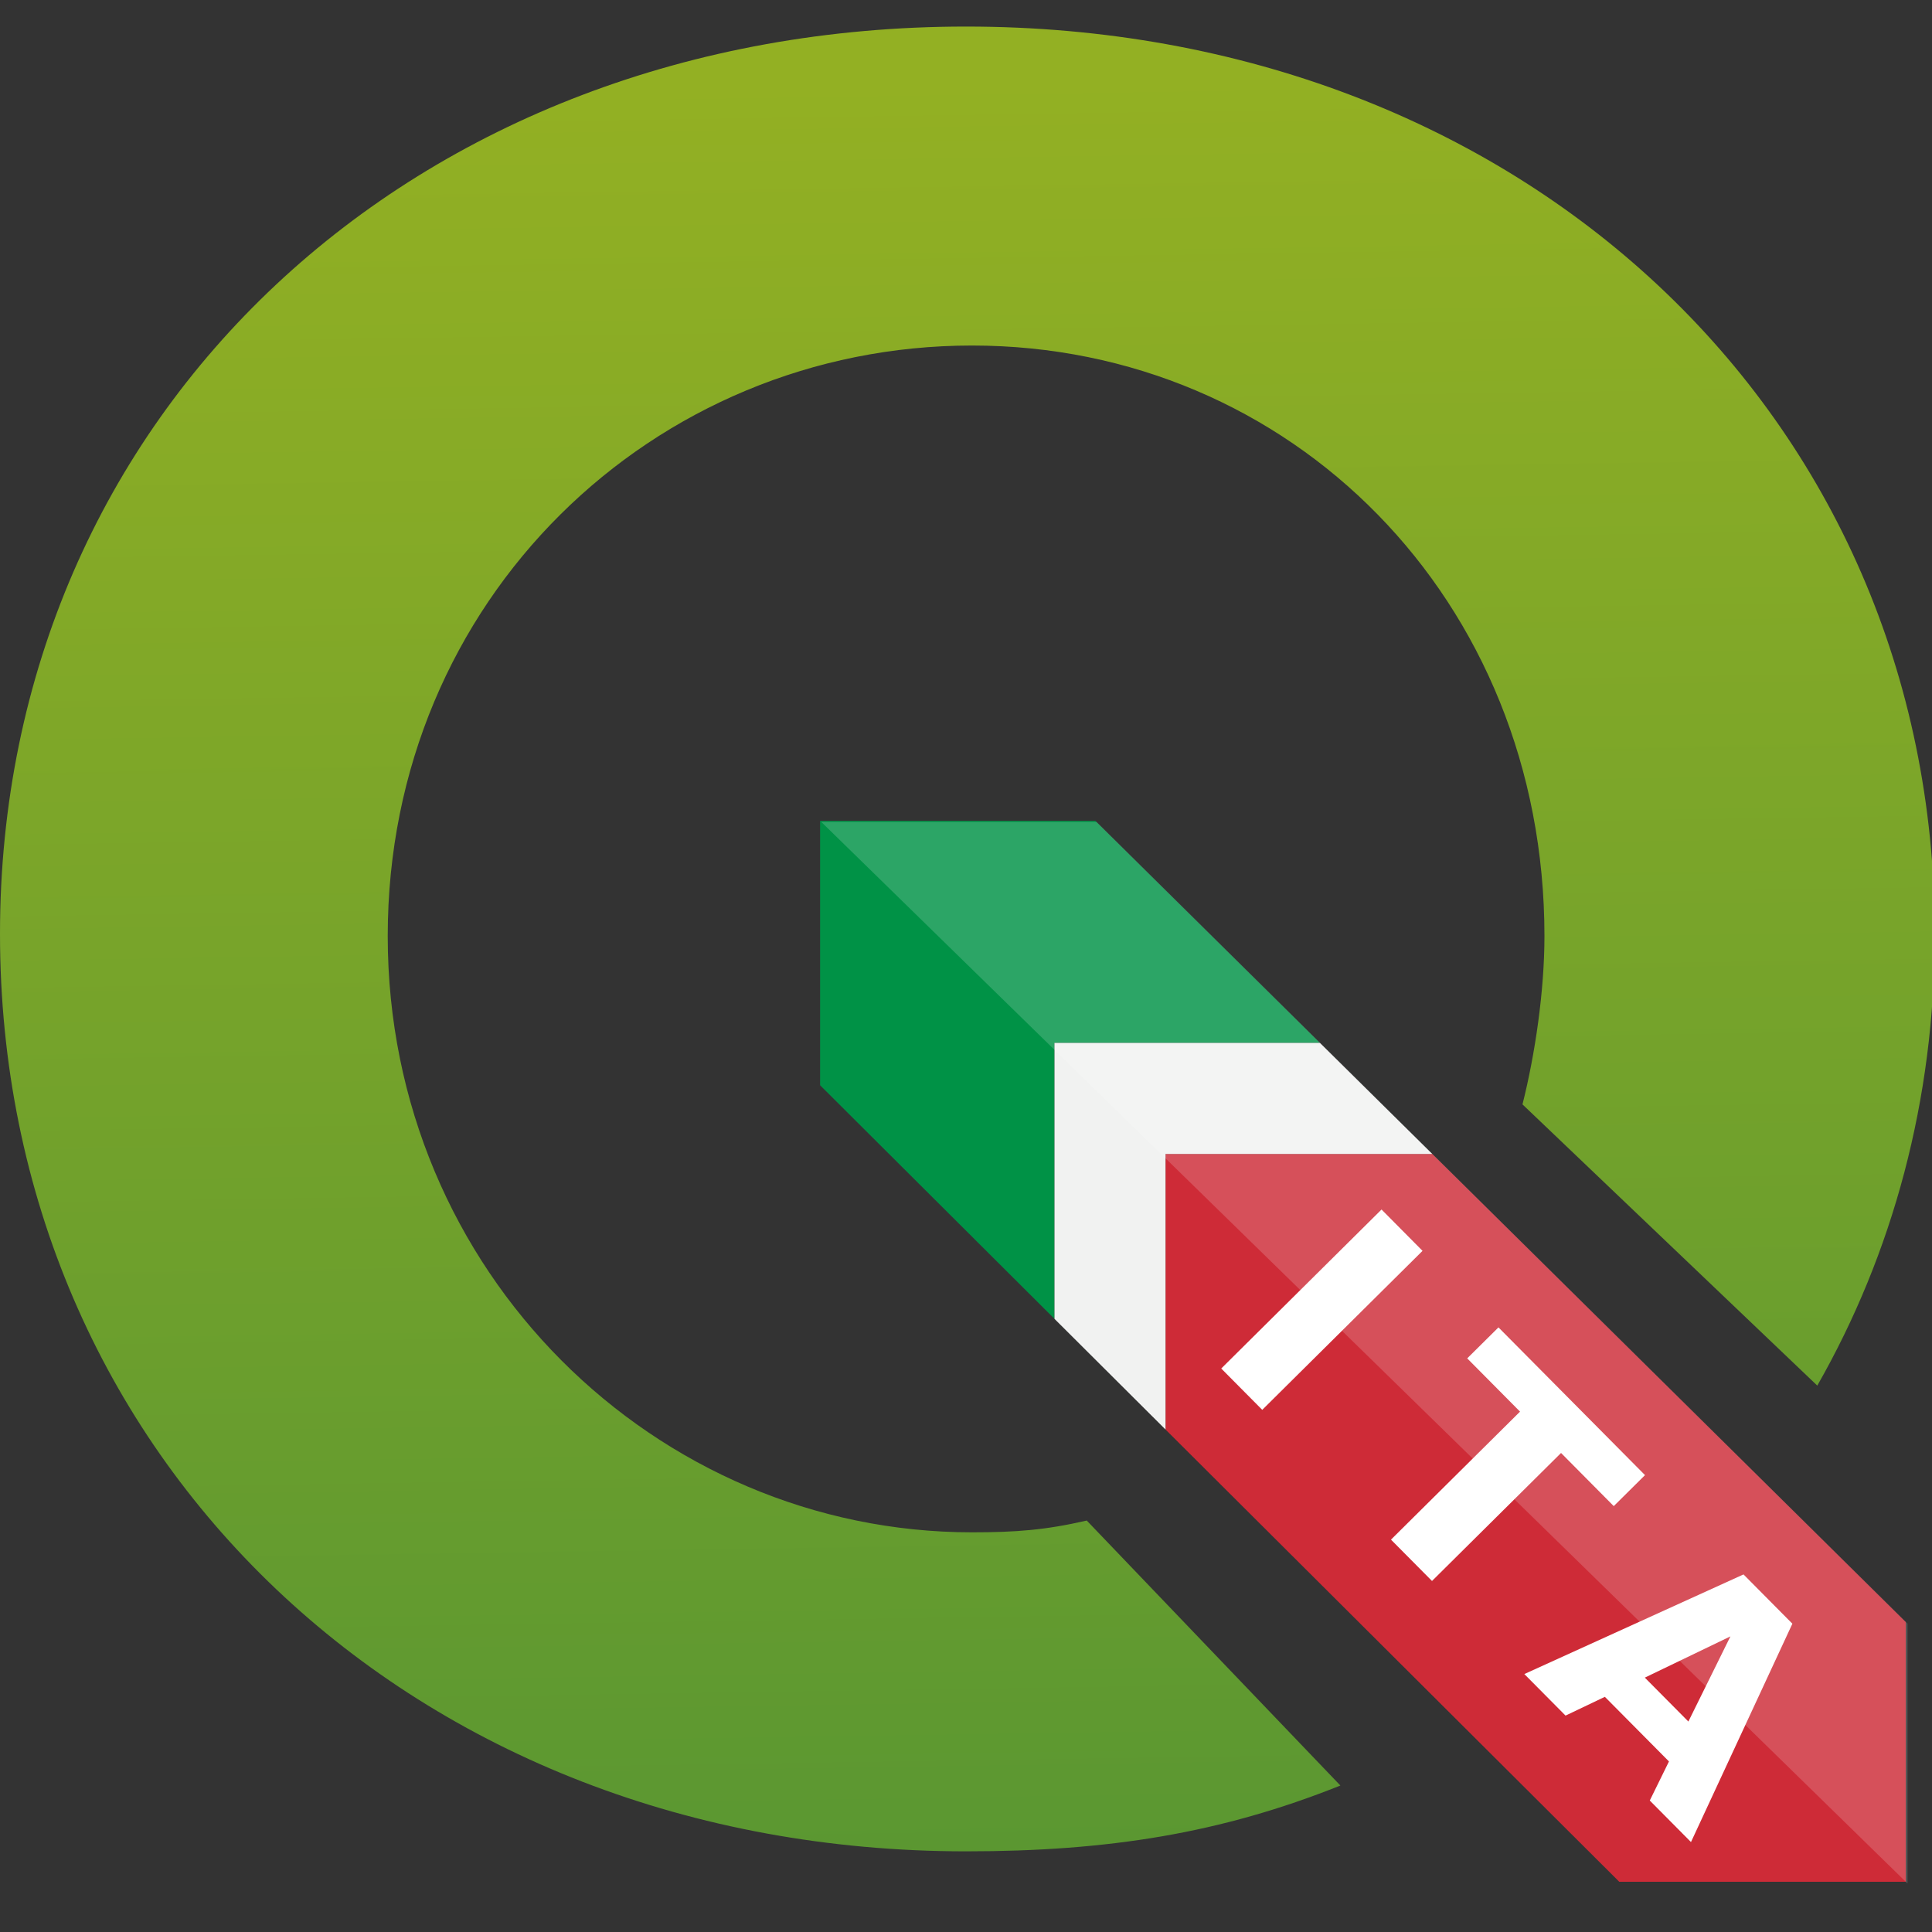 <?xml version="1.0" encoding="UTF-8" standalone="no"?>
<svg
   xmlns:dc="http://purl.org/dc/elements/1.1/"
   xmlns:cc="http://creativecommons.org/ns#"
   xmlns:rdf="http://www.w3.org/1999/02/22-rdf-syntax-ns#"
   xmlns:svg="http://www.w3.org/2000/svg"
   xmlns="http://www.w3.org/2000/svg"
   xml:space="preserve"
   enable-background="new 0 0 32 32"
   viewBox="0 0 32 32"
   height="32px"
   width="32px"
   y="0px"
   x="0px"
   id="Layer_1"
   version="1.1"><rect x="0" y="0" width="32" height="32" fill="#333333" stroke="none"/><defs
     id="defs25" /><linearGradient
     y2="1.835"
     x2="25.253"
     y1="32.037"
     x1="25.712"
     gradientUnits="userSpaceOnUse"
     id="SVGID_1_"><stop
       id="stop4"
       style="stop-color:#589632"
       offset="0" /><stop
       id="stop6"
       style="stop-color:#93B023"
       offset="1" /></linearGradient><linearGradient
     y2="1.311"
     x2="15.808"
     y1="32.118"
     x1="16.276"
     gradientUnits="userSpaceOnUse"
     id="SVGID_2_"><stop
       id="stop13"
       style="stop-color:#589632"
       offset="0" /><stop
       id="stop15"
       style="stop-color:#93B023"
       offset="1" /></linearGradient><path
     id="path18"
     d="M18,25.185c-0.682,0.157-1.17,0.195-1.901,0.195c-5.229,0-9.677-4.3-9.677-9.876  c0-5.576,4.399-9.781,9.677-9.781s9.482,4.205,9.482,9.781c0,0.907-0.155,1.961-0.364,2.788L30.1,22.95  c1.248-2.187,1.946-4.729,1.946-7.482c0-8.594-6.858-15.028-16.044-15.028C6.858,0.439,0,6.831,0,15.467  c0,8.678,6.858,15.197,16.001,15.197c2.361,0,4.224-0.3,6.2-1.09L18,25.185z"
     fill="url(#SVGID_2_)" /><g
     style="stroke-width:4.078"
     transform="matrix(0.245,0,0,0.245,0.598,0.231)"
     id="g3796"><polygon
       transform="matrix(0.834,0,0,0.834,-93.782,-80.558)"
       style="fill:#009246;fill-opacity:1;stroke-width:4.888"
       id="polygon3"
       points="176,162 176,183.433 195,202.37 195,180 216.513,180 198.306,162 " /><polygon
       transform="matrix(0.834,0,0,0.834,-93.782,-80.558)"
       style="fill:#ce2b37;fill-opacity:1;stroke-width:4.888"
       id="polygon31"
       points="204,211.34 240.782,248 264,248 264,226.946 225.617,189 204,189 " /><polygon
       transform="matrix(0.834,0,0,0.834,-93.782,-80.558)"
       style="fill:#f1f2f1;fill-opacity:1;stroke-width:4.888"
       id="polygon33"
       points="195,180 195,202.37 204,211.34 204,189 225.617,189 216.513,180 " /><path
       style="fill:#ffffff;fill-opacity:0.173;stroke-width:4.078"
       id="polygon4174"
       d="m 53.083,54.625 73.432,71.764 V 108.819 L 94.487,77.155 86.89,69.645 71.697,54.625 Z" /><g
       id="text4155"
       style="font-style:normal;font-weight:normal;font-size:10.014px;line-height:0%;font-family:sans-serif;letter-spacing:0px;word-spacing:0px;fill:#ffffff;fill-opacity:1;stroke:none;stroke-width:4.078px;stroke-linecap:butt;stroke-linejoin:miter;stroke-opacity:1"
       transform="rotate(45.232)"
       aria-label="ITA"><path
         id="path4495"
         style="font-style:normal;font-variant:normal;font-weight:bold;font-stretch:normal;font-size:20.937px;line-height:1.25;font-family:sans-serif;-inkscape-font-specification:'sans-serif Bold';letter-spacing:5.234px;fill:#ffffff;fill-opacity:1;stroke-width:4.078px"
         d="m 121.439,-7.656 h 3.936 V 7.607 h -3.936 z" /><path
         id="path4497"
         style="font-style:normal;font-variant:normal;font-weight:bold;font-stretch:normal;font-size:20.937px;line-height:1.25;font-family:sans-serif;-inkscape-font-specification:'sans-serif Bold';letter-spacing:5.234px;fill:#ffffff;fill-opacity:1;stroke-width:4.078px"
         d="m 132.664,-7.656 h 14.067 v 2.975 h -5.06 V 7.607 H 137.734 V -4.681 h -5.071 z" /><path
         id="path4499"
         style="font-style:normal;font-variant:normal;font-weight:bold;font-stretch:normal;font-size:20.937px;line-height:1.25;font-family:sans-serif;-inkscape-font-specification:'sans-serif Bold';letter-spacing:5.234px;fill:#ffffff;fill-opacity:1;stroke-width:4.078px"
         d="m 161.615,4.826 h -6.154 l -0.971,2.781 h -3.956 l 5.653,-15.263 h 4.692 l 5.653,15.263 h -3.956 z m -5.173,-2.832 h 4.181 l -2.085,-6.072 z" /></g></g></svg>